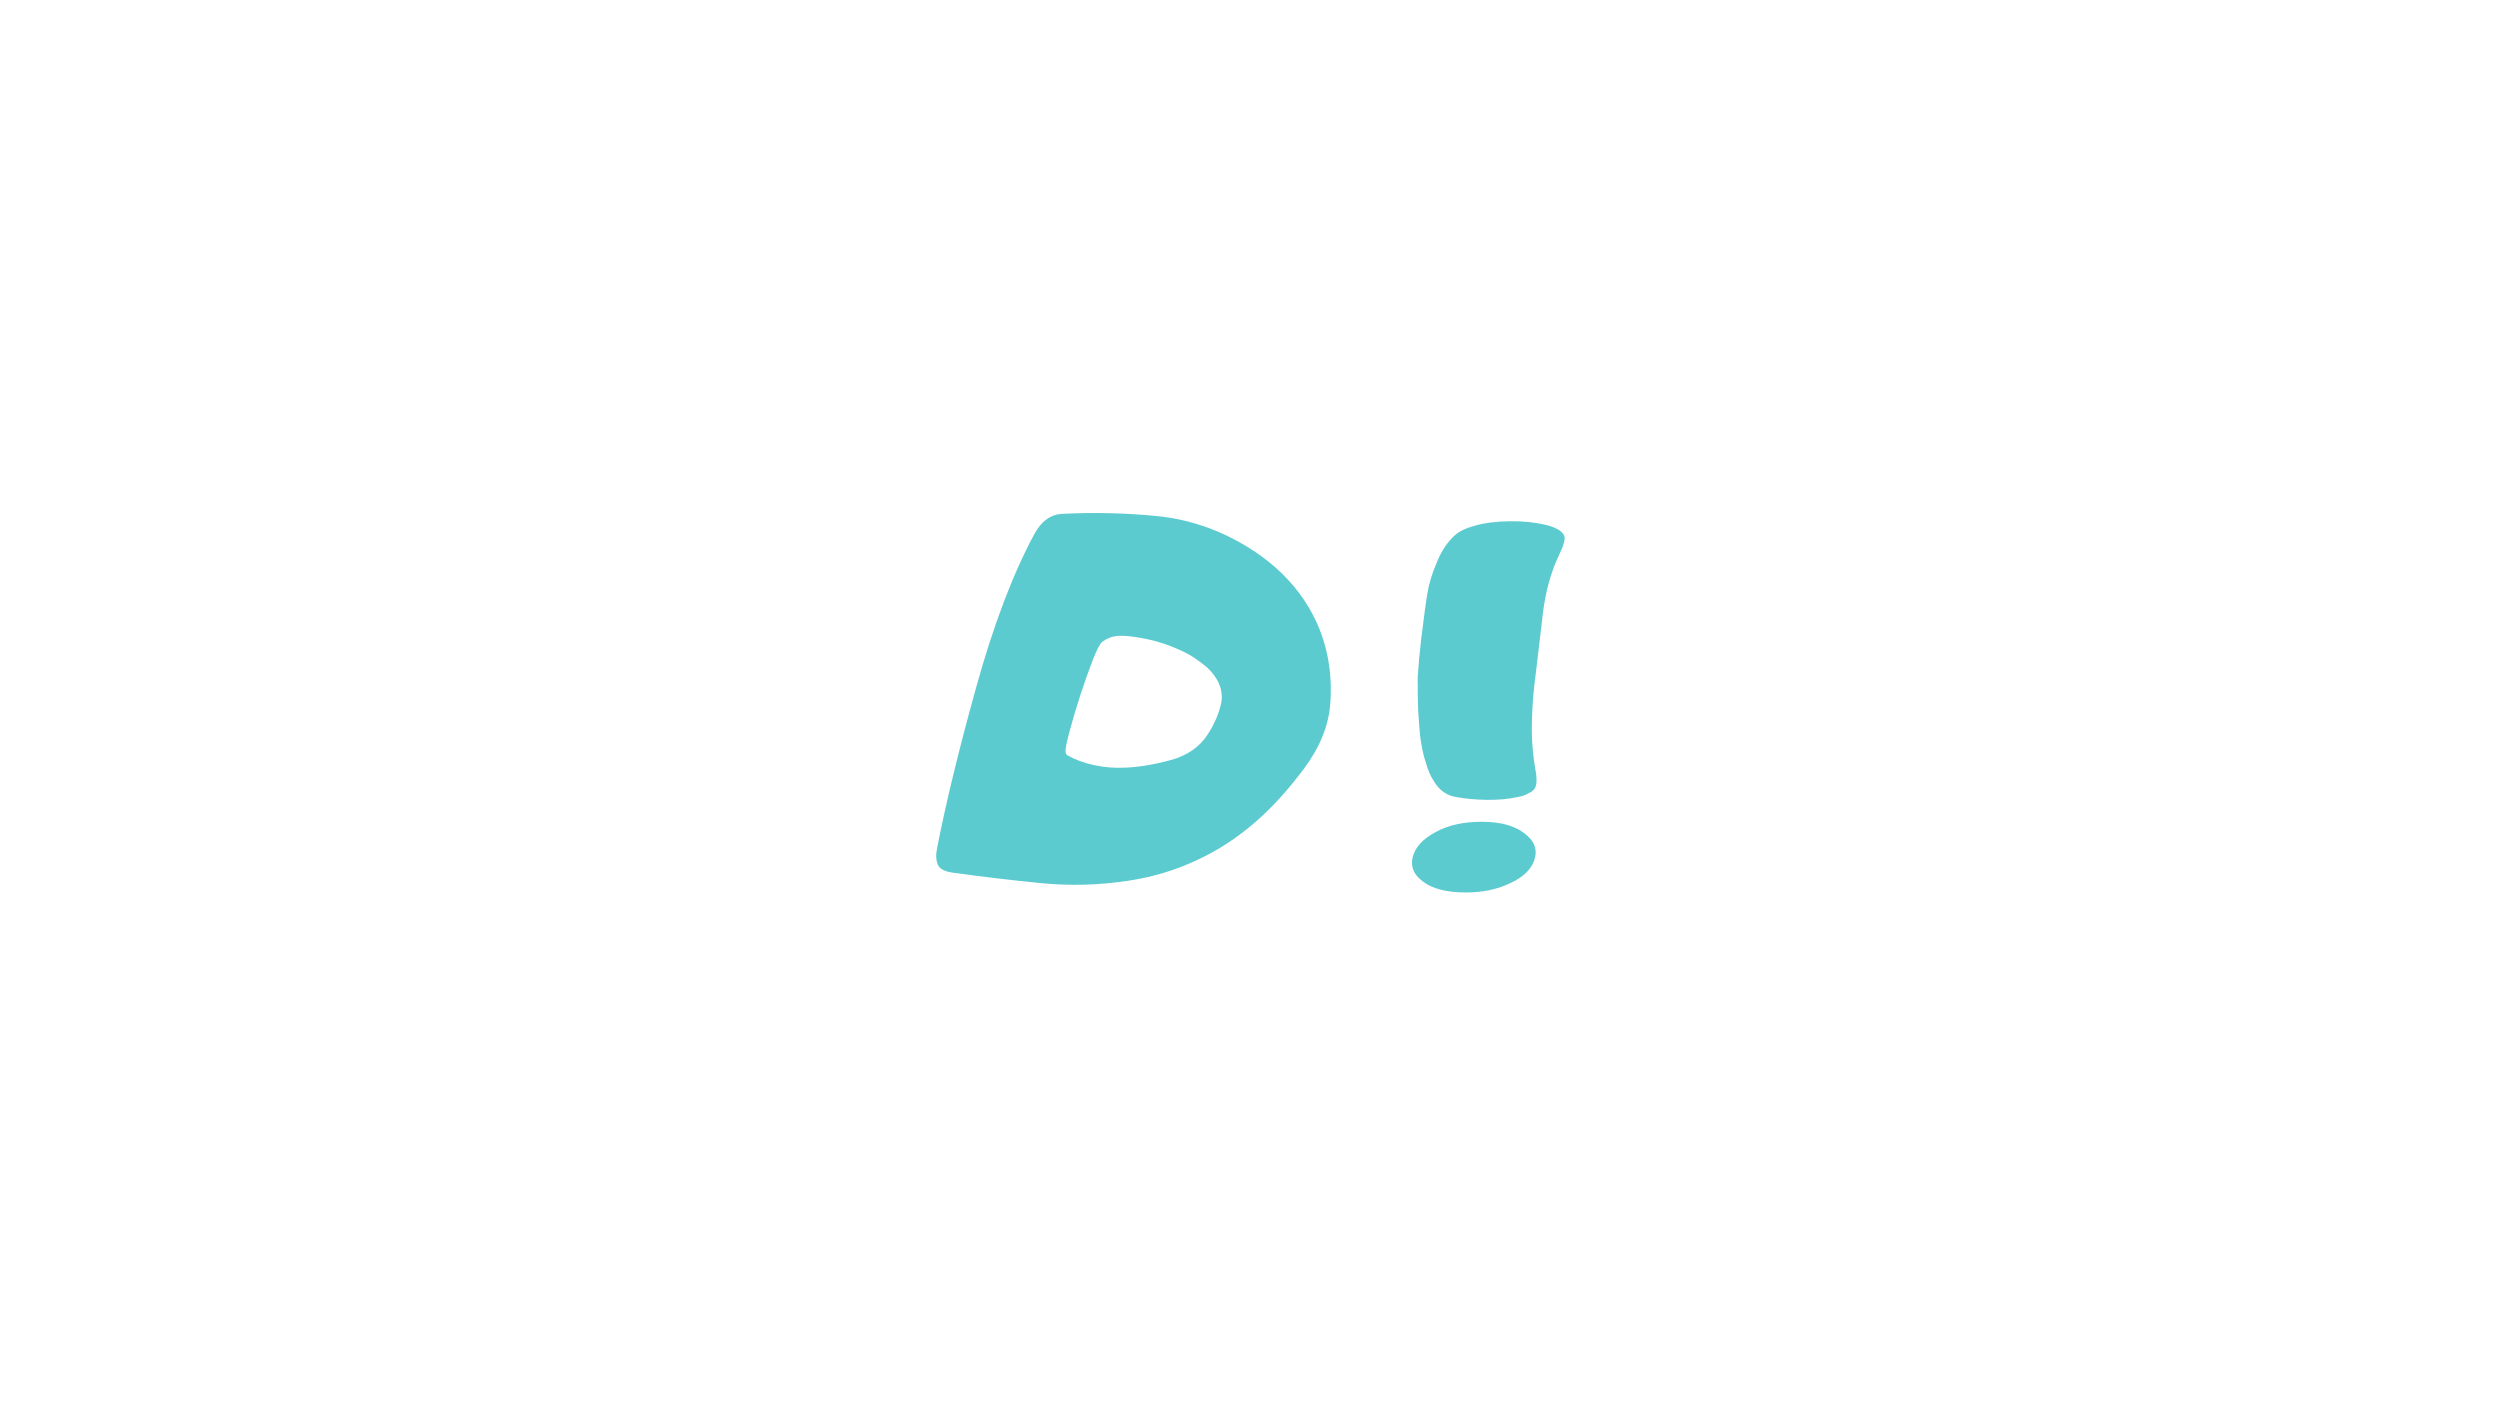 <svg width="1920" height="1080" viewBox="0 0 1920 1080" fill="none" xmlns="http://www.w3.org/2000/svg">
<path d="M794.365 410.17C799.674 400.464 806.553 395.293 815.012 394.665C840.105 393.389 864.638 393.948 888.612 396.353C912.575 398.767 935.294 406.392 956.755 419.237C981.092 433.898 998.815 452.632 1009.94 475.447C1019.52 495.261 1023.42 516.967 1021.64 540.568C1020.38 557.348 1013.67 573.914 1001.5 590.263C989.334 606.591 976.99 620.173 964.487 631.007C950.121 643.519 934.93 653.421 918.915 660.722C902.634 668.317 885.471 673.498 867.415 676.265C844.698 679.798 822.117 680.466 799.664 678.268C777.212 676.049 755.004 673.42 733.052 670.377C725.986 669.622 721.737 667.542 720.295 664.137C718.833 660.741 718.607 656.58 719.627 651.654C726.3 617.327 736.3 576.161 749.617 528.164C762.933 480.148 777.849 440.816 794.365 410.17ZM937.992 539.43C939.503 529.724 935.725 520.647 926.648 512.188C923.115 509.284 919.082 506.379 914.558 503.474C900.918 495.889 886.276 491.09 870.633 489.068C866.473 488.44 862.489 488.195 858.701 488.322C854.167 488.715 850.144 490.236 846.611 492.876C844.825 494.132 842.333 498.921 839.113 507.243C835.895 515.564 832.676 524.69 829.458 534.602C826.258 544.493 823.531 553.738 821.254 562.314C818.977 570.901 818.015 575.955 818.388 577.466C818.516 578.594 818.898 579.419 819.526 579.939C825.463 583.344 832.411 585.925 840.369 587.672C848.191 589.32 856.071 589.948 864 589.556C874.363 589.193 885.962 587.279 898.817 583.825C911.692 580.351 921.211 573.806 927.394 564.199C932.703 556.142 936.235 547.888 937.992 539.43Z" fill="#5BCBD0"/>
<path d="M1178.94 658.369C1177.05 666.829 1170.43 673.58 1159.08 678.624C1149.49 683.158 1138.39 685.415 1125.78 685.415C1110.9 685.415 1099.79 682.53 1092.46 676.74C1085.76 671.696 1083.24 665.631 1084.89 658.566C1086.66 650.872 1092.54 644.376 1102.51 639.057C1112.09 633.777 1123.88 631.128 1137.88 631.128C1152.41 631.128 1163.44 634.15 1171 640.195C1177.94 645.485 1180.59 651.539 1178.94 658.369ZM1179.72 594.034C1179.95 596.056 1180.07 598.136 1180.07 600.275C1179.93 602.296 1179.51 603.995 1178.78 605.378C1177.76 607.027 1176.17 608.283 1174.03 609.147C1171.88 610.54 1168.98 611.541 1165.32 612.169C1158.38 613.69 1150.6 614.396 1141.96 614.289C1133.32 614.161 1125.52 613.454 1118.57 612.169C1111.13 611.05 1105.34 606.948 1101.18 599.882C1098.64 596.095 1096.62 591.424 1095.13 585.869C1093.72 581.973 1092.51 576.989 1091.52 570.914C1090.76 566.753 1090.19 561.65 1089.83 555.605C1089.7 553.074 1089.53 550.571 1089.32 548.108C1089.13 545.655 1089.04 543.162 1089.04 540.65C1088.81 536.234 1088.74 531.445 1088.85 526.283C1088.74 524.007 1088.74 521.641 1088.85 519.179C1088.98 516.725 1089.17 514.292 1089.44 511.878C1089.57 509.11 1090.01 504.321 1090.78 497.511C1091.14 492.958 1091.69 488.159 1092.46 483.105C1093.49 474.528 1094.64 465.912 1095.96 457.277C1097.29 448.641 1099.84 440.103 1103.61 431.644C1107.04 423.068 1111.7 416.13 1117.62 410.84C1121.29 407.415 1128.16 404.579 1138.27 402.322C1146.95 400.674 1156.49 400.036 1166.85 400.399C1176.92 400.929 1185.18 402.264 1191.62 404.403C1198.57 406.915 1201.92 410.075 1201.67 413.863C1201.53 414.991 1201.08 416.875 1200.33 419.515C1199.95 420.536 1199.02 422.685 1197.5 425.953C1191.19 439.093 1187.02 454.019 1184.98 470.74C1182.96 487.443 1181.14 502.8 1179.53 516.823C1177.74 529.679 1176.72 542.573 1176.47 555.527C1176.22 568.461 1177.3 581.297 1179.72 594.034Z" fill="#5BCBD0"/>
</svg>
